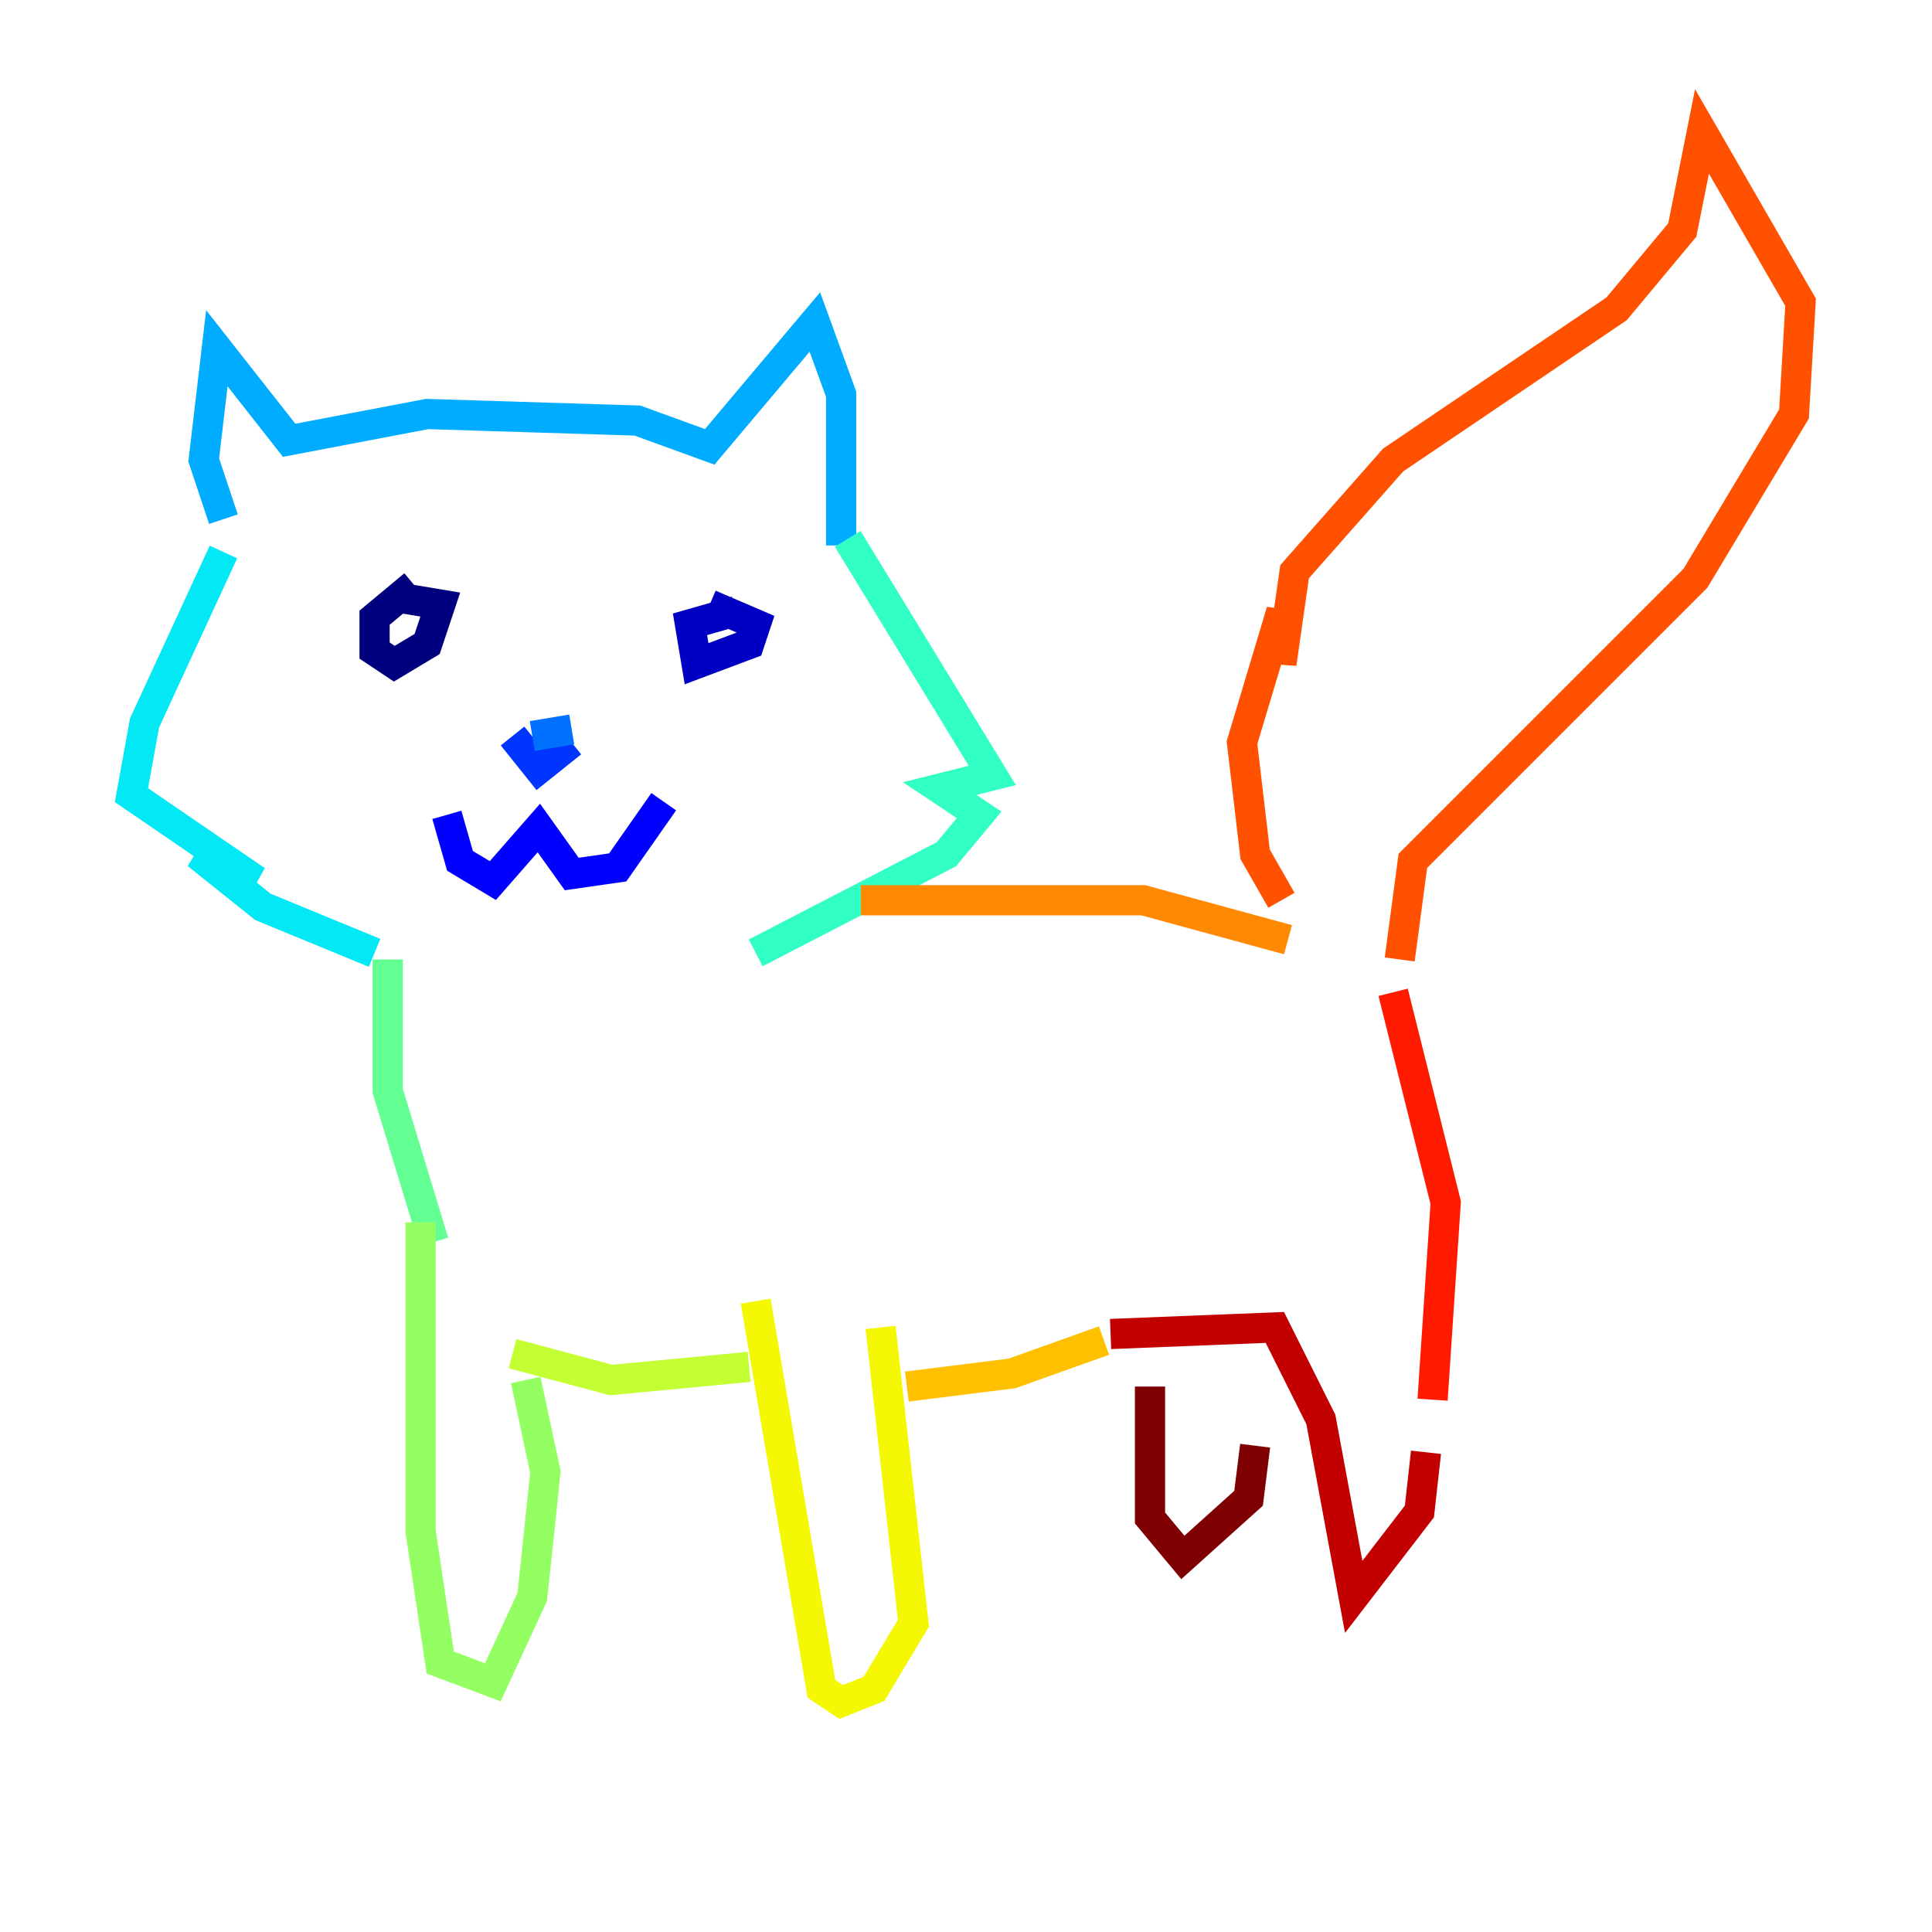 <?xml version="1.0" encoding="utf-8" ?>
<svg baseProfile="tiny" height="128" version="1.2" viewBox="0,0,128,128" width="128" xmlns="http://www.w3.org/2000/svg" xmlns:ev="http://www.w3.org/2001/xml-events" xmlns:xlink="http://www.w3.org/1999/xlink"><defs /><polyline fill="none" points="27.429,38.748 24.816,40.925 24.816,43.102 26.122,43.973 28.299,42.667 29.17,40.054 26.558,39.619" stroke="#00007f" stroke-width="2" /><polyline fill="none" points="48.762,40.49 45.714,41.361 46.15,43.973 49.633,42.667 50.068,41.361 47.02,40.054" stroke="#0000c3" stroke-width="2" /><polyline fill="none" points="29.605,53.986 30.476,57.034 32.653,58.34 35.701,54.857 37.878,57.905 40.925,57.469 43.973,53.116" stroke="#0000ff" stroke-width="2" /><polyline fill="none" points="33.959,48.762 35.701,50.939 37.878,49.197" stroke="#0034ff" stroke-width="2" /><polyline fill="none" points="35.265,48.762 37.878,48.327" stroke="#0070ff" stroke-width="2" /><polyline fill="none" points="14.803,34.395 13.497,30.476 14.367,23.075 19.157,29.17 28.299,27.429 42.231,27.864 47.02,29.605 53.986,21.333 55.728,26.122 55.728,36.136" stroke="#00acff" stroke-width="2" /><polyline fill="none" points="14.803,36.571 9.578,47.891 8.707,52.68 16.98,58.34 13.061,56.599 17.415,60.082 24.816,63.129" stroke="#02e8f4" stroke-width="2" /><polyline fill="none" points="56.163,35.701 65.742,51.374 62.258,52.245 64.871,53.986 62.694,56.599 50.068,63.129" stroke="#32ffc3" stroke-width="2" /><polyline fill="none" points="25.687,63.565 25.687,72.272 28.735,82.286" stroke="#63ff93" stroke-width="2" /><polyline fill="none" points="27.864,80.98 27.864,101.442 29.17,110.15 32.653,111.456 35.265,105.796 36.136,97.524 34.83,91.429" stroke="#93ff63" stroke-width="2" /><polyline fill="none" points="33.959,89.687 40.49,91.429 49.633,90.558" stroke="#c3ff32" stroke-width="2" /><polyline fill="none" points="50.068,86.204 54.422,111.891 55.728,112.762 57.905,111.891 60.517,107.537 58.34,87.946" stroke="#f4f802" stroke-width="2" /><polyline fill="none" points="60.082,91.864 67.048,90.993 73.143,88.816" stroke="#ffc000" stroke-width="2" /><polyline fill="none" points="57.034,59.646 75.755,59.646 85.333,62.258" stroke="#ff8900" stroke-width="2" /><polyline fill="none" points="84.898,59.646 83.156,56.599 82.286,49.197 84.898,40.49 84.898,43.973 85.769,37.878 92.299,30.476 107.102,20.463 111.456,15.238 112.762,8.707 119.293,20.027 118.857,27.429 112.326,38.313 93.605,57.034 92.735,63.565" stroke="#ff5100" stroke-width="2" /><polyline fill="none" points="92.299,65.742 95.782,79.674 94.912,92.735" stroke="#ff1a00" stroke-width="2" /><polyline fill="none" points="73.578,88.381 84.463,87.946 87.51,94.041 89.687,105.796 94.041,100.136 94.476,96.218" stroke="#c30000" stroke-width="2" /><polyline fill="none" points="76.191,91.864 76.191,100.571 78.367,103.184 82.721,99.265 83.156,95.782" stroke="#7f0000" stroke-width="2" /></svg>